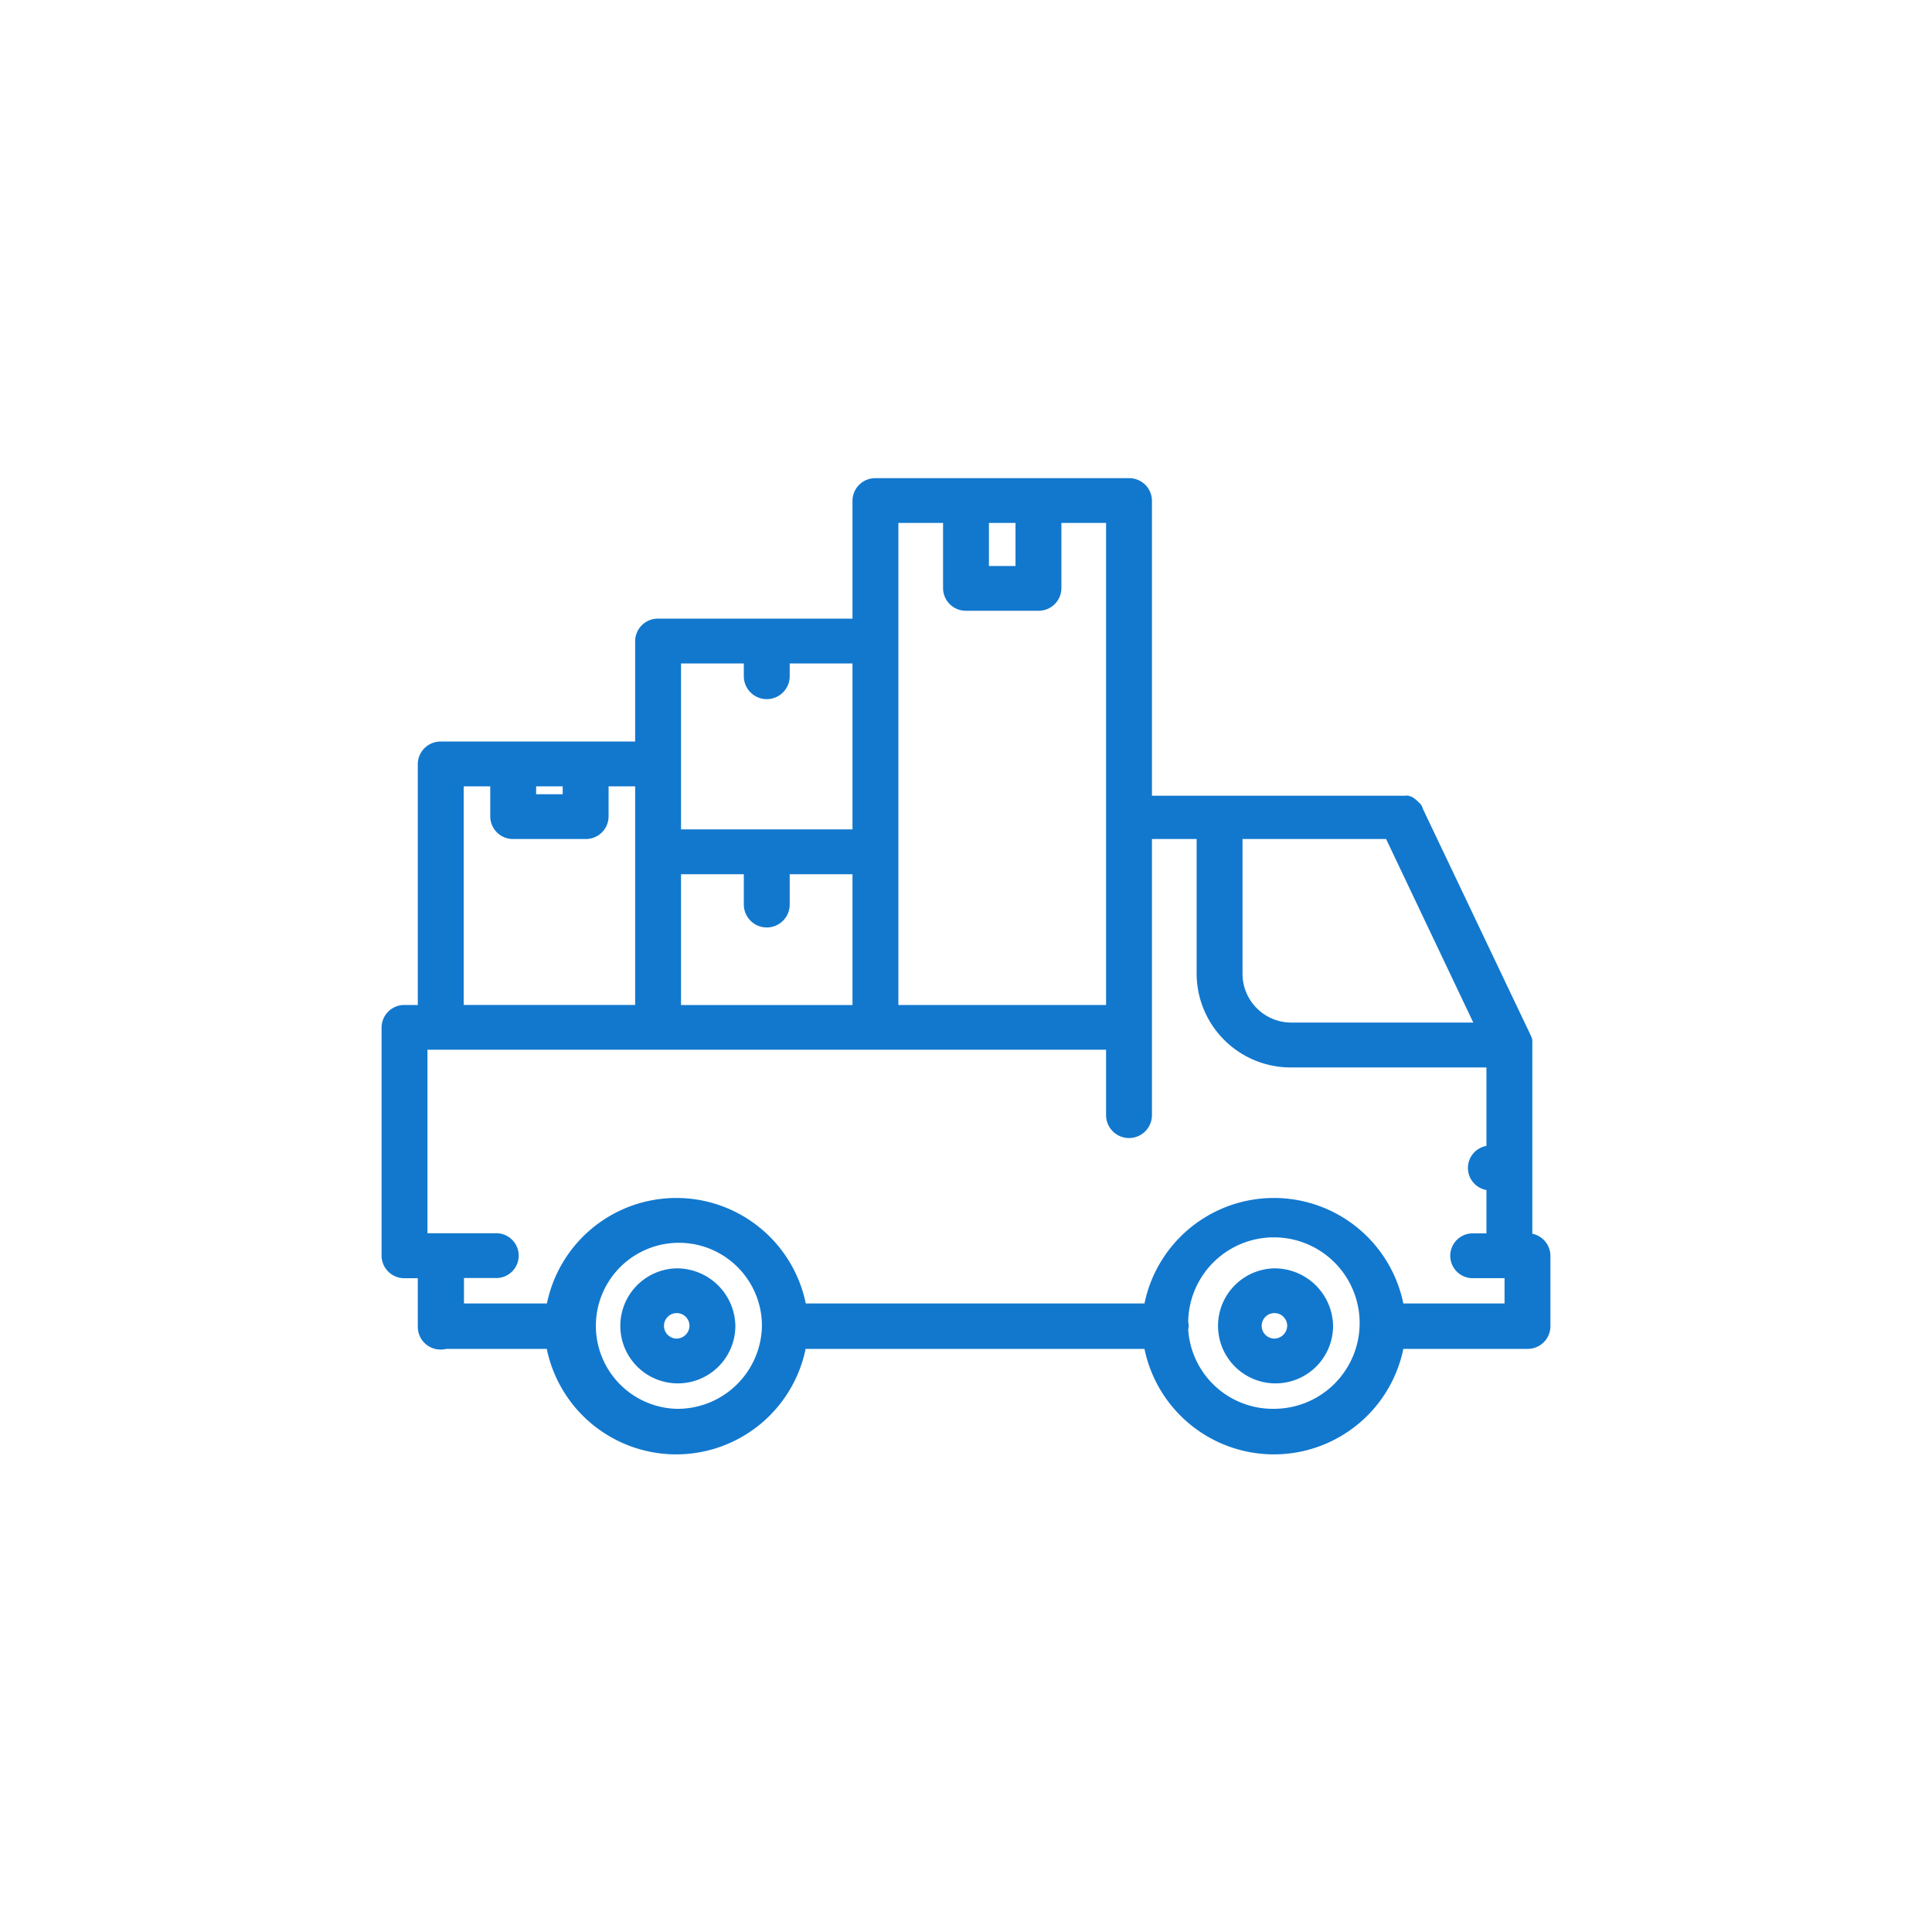 <svg xmlns="http://www.w3.org/2000/svg" viewBox="0 0 40 40">
    <defs>
        <style>
            .cls-1{fill:none}.cls-2{fill:#1278ce;stroke:#1278ce;stroke-width:.2px}
        </style>
    </defs>
    <g id="icon_moving" transform="translate(-1048 -2328)">
        <path id="Rectangle_86" d="M0 0h40v40H0z" class="cls-1" data-name="Rectangle 86" transform="translate(1048 2328)"/>
        <g id="icon" transform="translate(1056 2338)">
            <path id="Path_116" d="M23.625 15.633v-4.041a.027.027 0 0 0 0-.018v-.027c0-.018-.014-.041-.019-.059l-2.25-4.726v-.009c0-.009-.009-.014-.009-.018s0-.009-.009-.014 0-.009-.009-.014l-.029-.022s0-.009-.009-.014l-.014-.014-.009-.009a.065.065 0 0 0-.019-.014s-.009 0-.009-.009a.065.065 0 0 0-.019-.014s-.009 0-.014-.009-.009 0-.014-.009-.009 0-.019-.009a.018.018 0 0 0-.014 0s-.014 0-.019-.009-.009 0-.014 0H21.075a.036.036 0 0 1-.019 0H15.75V.364A.37.37 0 0 0 15.375 0h-5.25a.37.37 0 0 0-.375.364v2.544H5.625a.37.37 0 0 0-.375.364v2.181H1.125a.37.37 0 0 0-.375.364v5.09H.375A.37.37 0 0 0 0 11.27V16a.37.37 0 0 0 .375.364H.75v1.113a.37.37 0 0 0 .375.364.411.411 0 0 0 .108-.014h2.17a2.636 2.636 0 0 0 5.194 0h7.181a2.636 2.636 0 0 0 5.194 0h2.653a.37.37 0 0 0 .375-.372V16a.371.371 0 0 0-.375-.367zm-6-8.362h3.136l1.9 4H18.75a1.111 1.111 0 0 1-1.125-1.091zM12.375.727h.75v1.091h-.75zm-1.875 0h1.125v1.454a.37.37 0 0 0 .375.364h1.5a.37.37 0 0 0 .375-.364V.727H15v10.18h-4.5zM6 3.636h1.5V4a.375.375 0 0 0 .75 0v-.364h1.5v3.635H6zM6 8h1.5v.727a.375.375 0 0 0 .75 0V8h1.5v2.908H6zM3 6.18h.75v.364H3zm-1.5 0h.75v.727a.37.37 0 0 0 .375.364h1.5a.37.37 0 0 0 .375-.363V6.18h.75v4.726H1.5zM6 19.268a1.819 1.819 0 1 1 1.875-1.818A1.847 1.847 0 0 1 6 19.268zm12.375 0a1.856 1.856 0 0 1-1.875-1.745.287.287 0 0 0 0-.145 1.875 1.875 0 1 1 1.875 1.89zm4.875-2.181h-2.278a2.636 2.636 0 0 0-5.194 0H8.6a2.636 2.636 0 0 0-5.194 0h-1.9v-.727h.75a.364.364 0 1 0 0-.727H.75v-4H15v1.454a.375.375 0 0 0 .75 0V7.271h1.125v2.909A1.847 1.847 0 0 0 18.75 12h4.125v1.818a.364.364 0 1 0 0 .727v1.091h-.366a.364.364 0 1 0 0 .727h.741z" class="cls-2" data-name="Path 116"/>
            <path id="Path_117" d="M105.125 360a1.091 1.091 0 1 0 1.125 1.091 1.112 1.112 0 0 0-1.125-1.091zm0 1.454a.364.364 0 1 1 .375-.364.37.37 0 0 1-.375.364z" class="cls-2" data-name="Path 117" transform="translate(-99.125 -343.64)"/>
            <path id="Path_118" d="M369.125 360a1.091 1.091 0 1 0 1.125 1.091 1.112 1.112 0 0 0-1.125-1.091zm0 1.454a.364.364 0 1 1 .375-.364.371.371 0 0 1-.375.364z" class="cls-2" data-name="Path 118" transform="translate(-350.75 -343.64)"/>
        </g>
    </g>
</svg>
